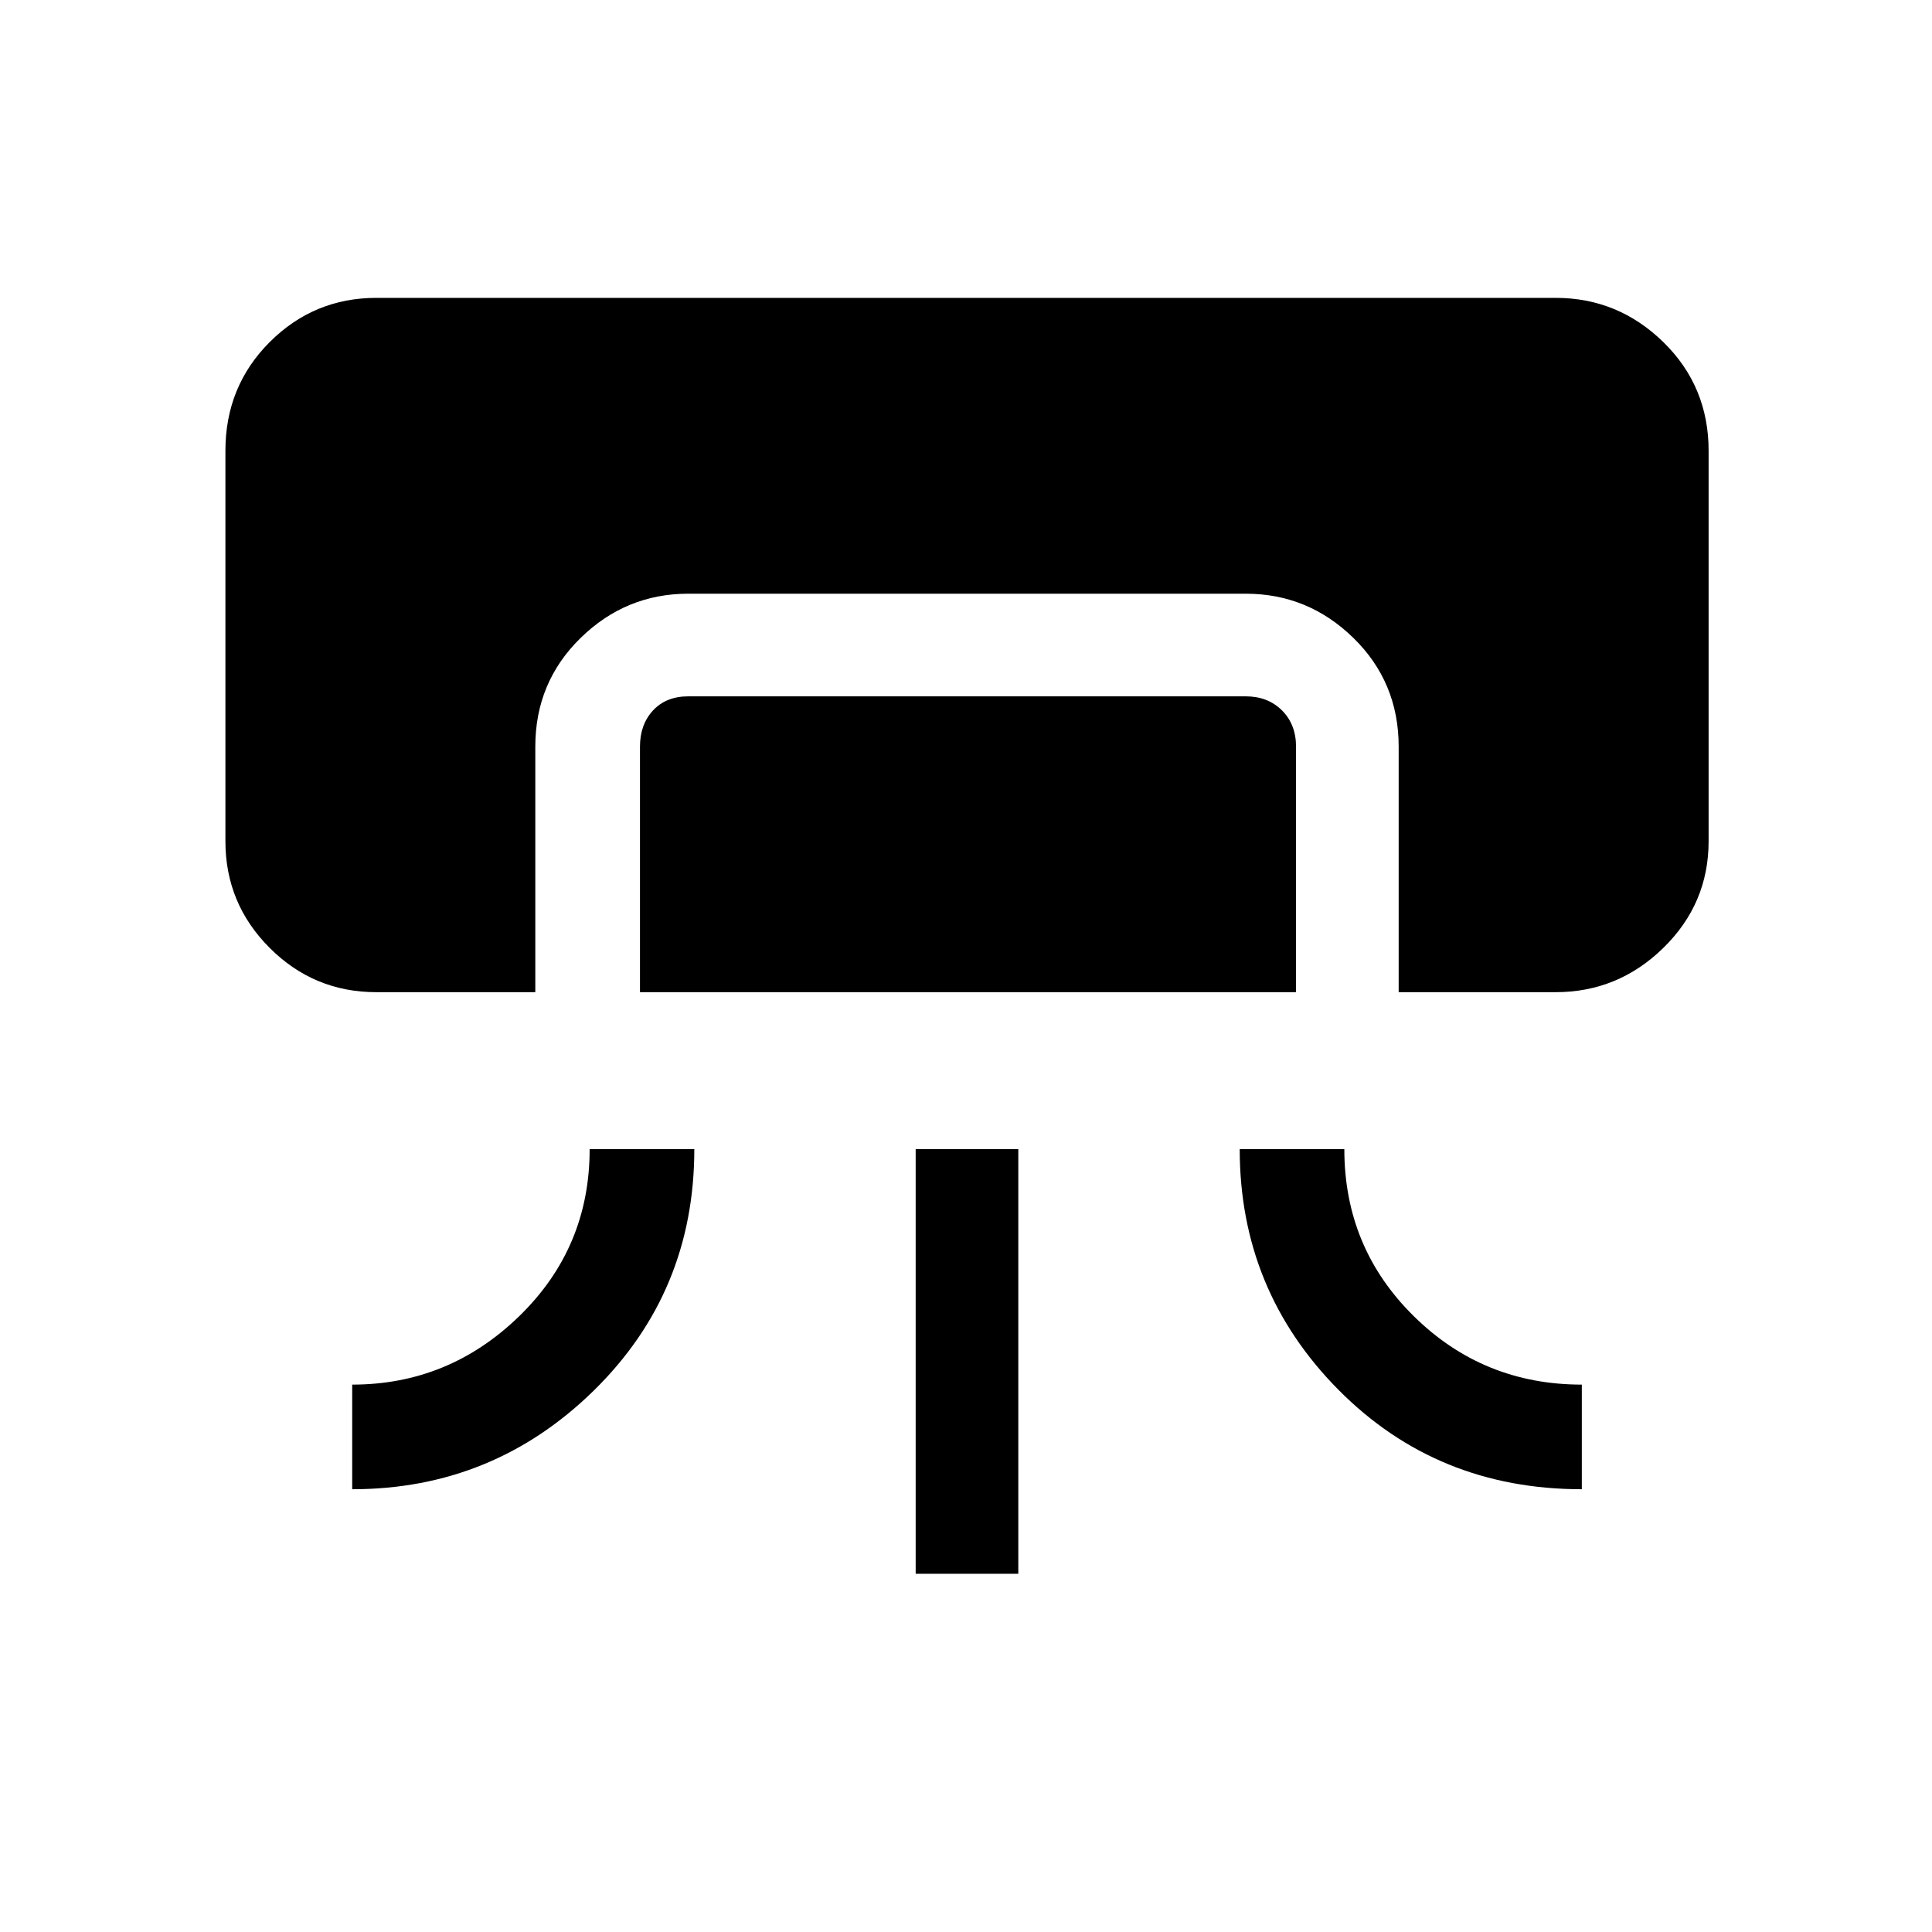 <svg xmlns="http://www.w3.org/2000/svg" height="40" width="40"><path d="M7.792 20.542q-1.292 0-2.209-.917-.916-.917-.916-2.208V9.333q0-1.333.916-2.25.917-.916 2.209-.916h24.416q1.292 0 2.23.916.937.917.937 2.25v8.084q0 1.291-.937 2.208-.938.917-2.23.917h-3.25v-5.084q0-1.333-.937-2.25-.938-.916-2.229-.916H14.25q-1.292 0-2.229.916-.938.917-.938 2.25v5.084Zm-.5 10.291v-2.166q2 0 3.458-1.417 1.458-1.417 1.458-3.458h2.167q0 2.958-2.083 5-2.084 2.041-5 2.041Zm5.958-10.291v-5.084q0-.458.271-.75.271-.291.729-.291h11.542q.458 0 .75.291.291.292.291.75v5.084Zm5.708 12.041v-8.791h2.125v8.791Zm13.792-1.75q-3 0-5.042-2.062-2.041-2.063-2.041-4.979h2.166q0 2.041 1.438 3.458 1.437 1.417 3.479 1.417Z"/></svg>